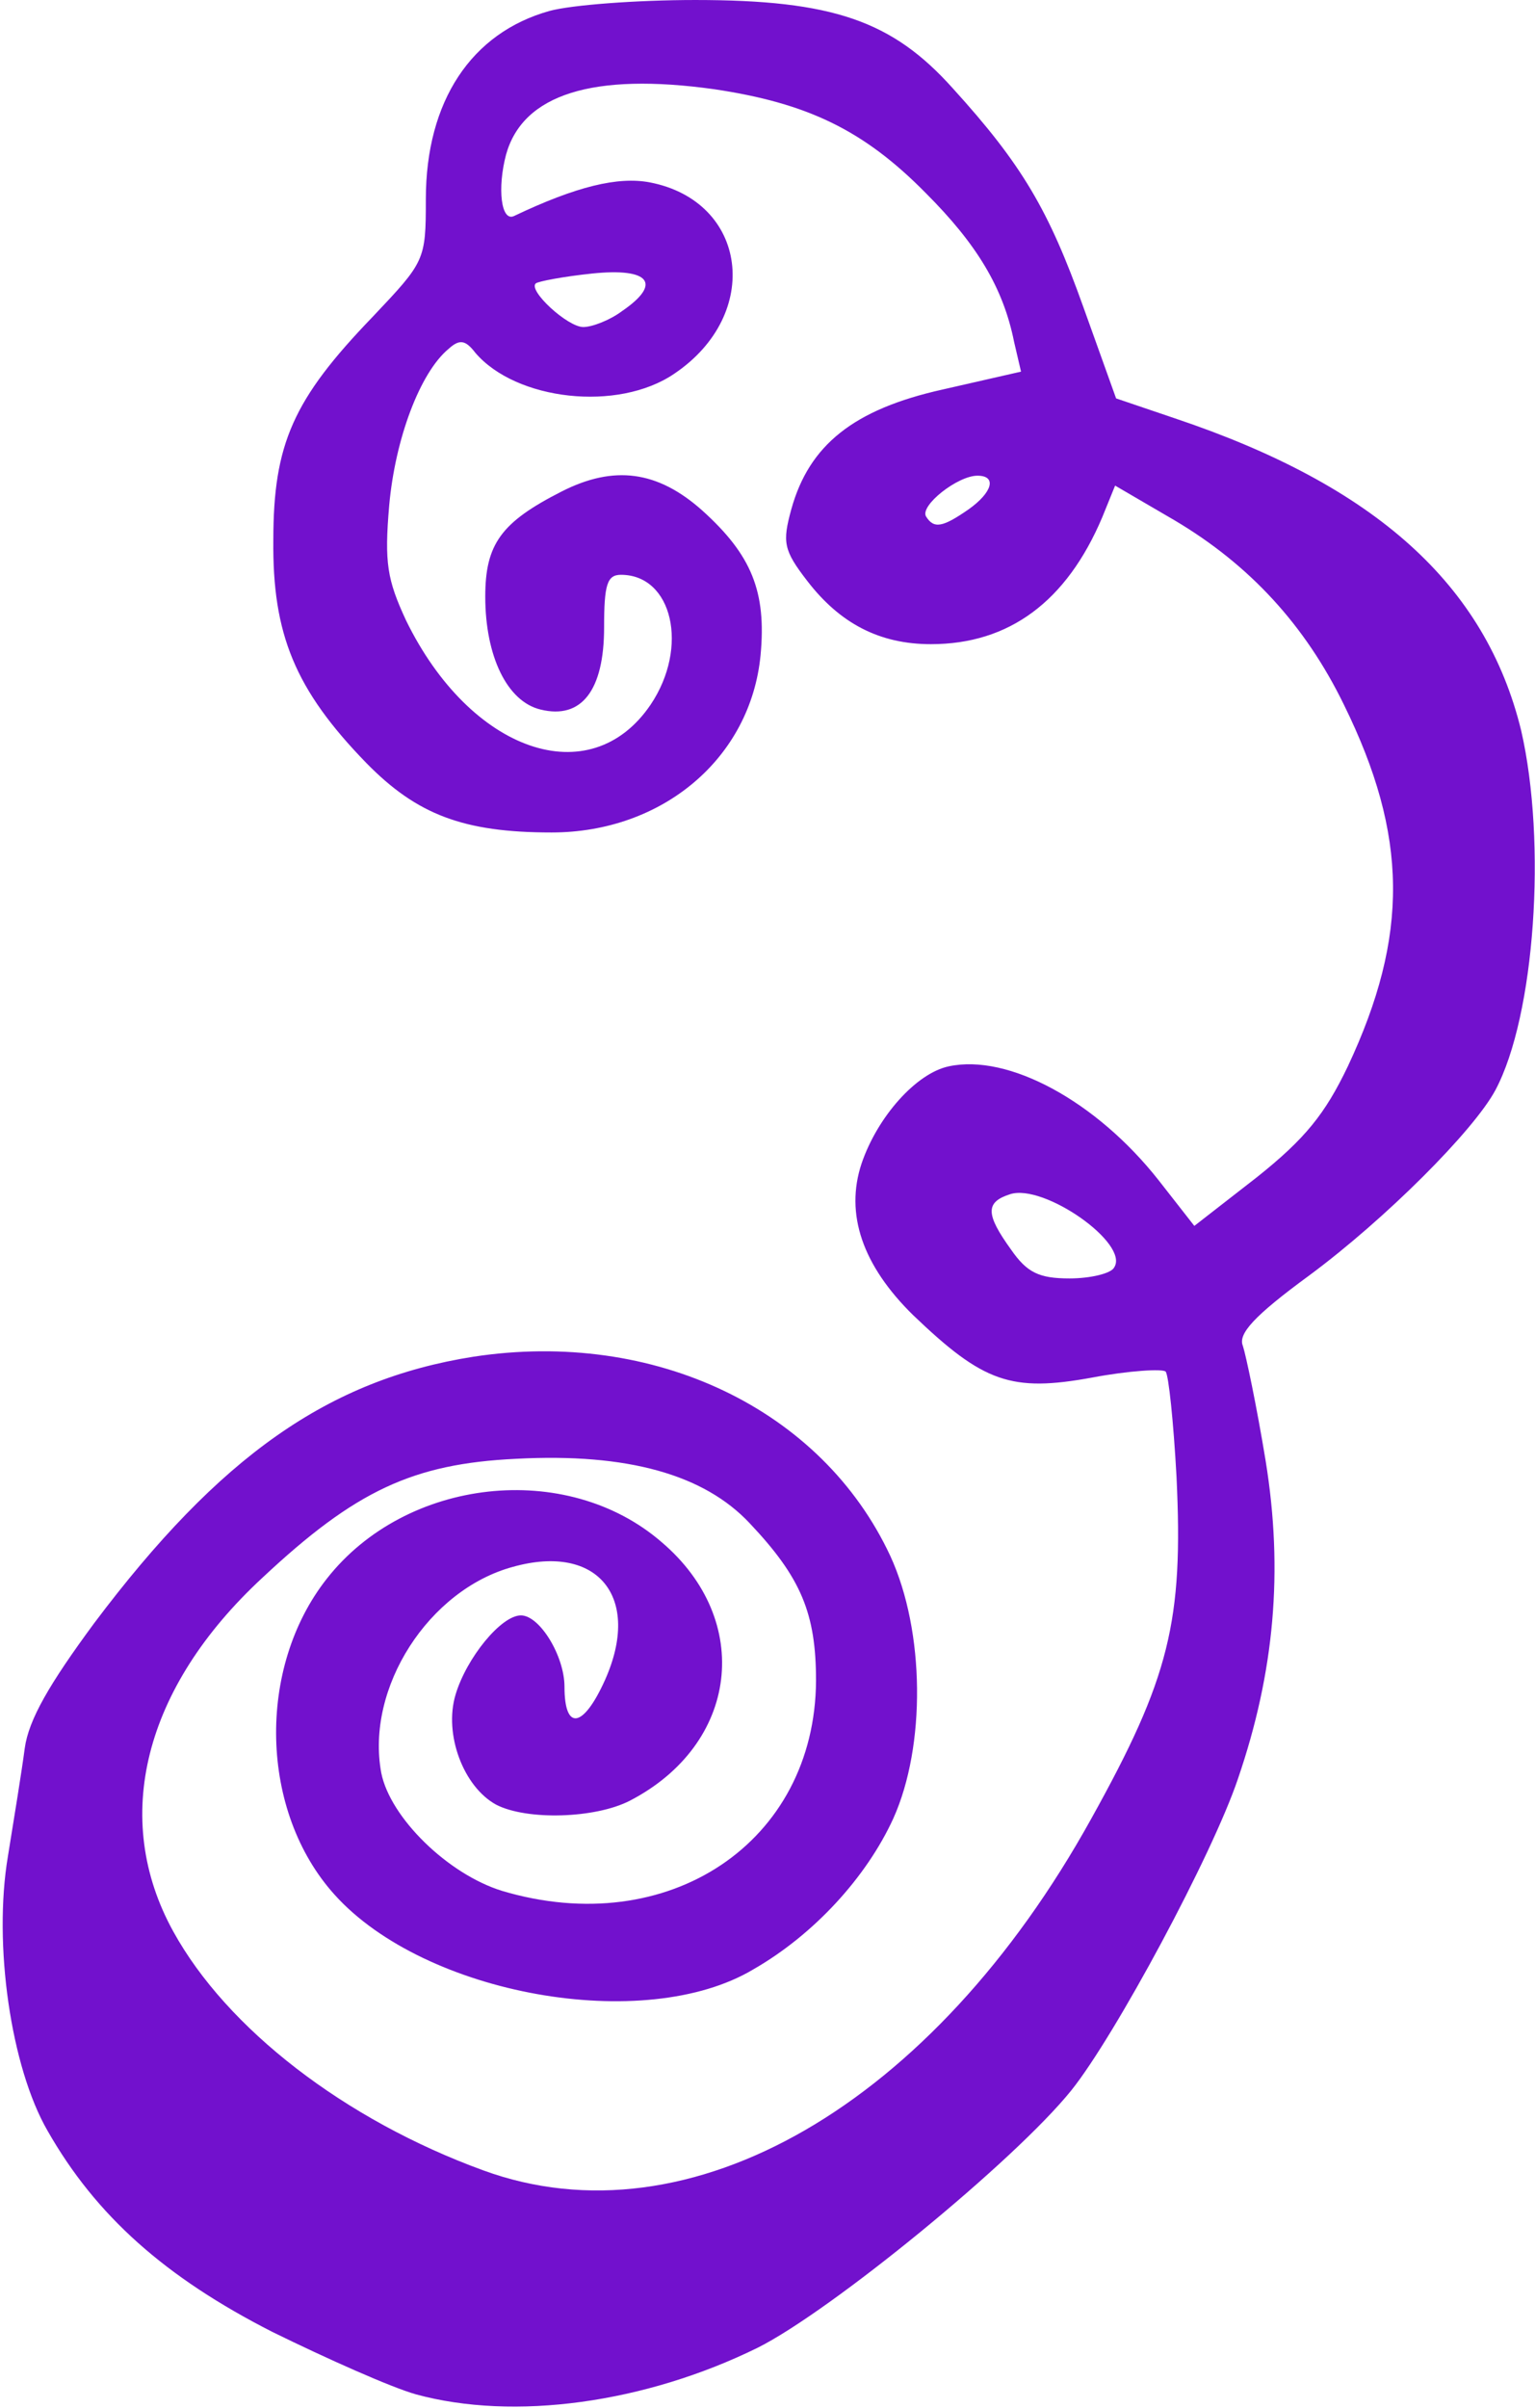 <!DOCTYPE svg PUBLIC "-//W3C//DTD SVG 20010904//EN" "http://www.w3.org/TR/2001/REC-SVG-20010904/DTD/svg10.dtd">
<svg version="1.0" xmlns="http://www.w3.org/2000/svg" width="155px" height="243px" viewBox="0 0 1550 2430" preserveAspectRatio="xMidYMid meet">
<g id="layer1" fill="#7211cd" stroke="none">
 <path d="M420 2416 c-25 -7 -90 -36 -145 -63 -108 -55 -178 -117 -227 -203 -37 -64 -55 -188 -40 -277 6 -37 14 -86 17 -109 4 -29 25 -65 70 -126 127 -169 237 -246 383 -269 183 -28 352 53 421 201 35 76 36 192 3 265 -27 59 -80 117 -141 152 -110 66 -332 26 -423 -75 -76 -84 -79 -229 -8 -319 80 -102 242 -120 338 -37 93 79 78 204 -32 261 -35 18 -104 20 -135 4 -33 -18 -53 -71 -41 -111 11 -37 46 -80 66 -80 19 0 44 41 44 72 0 45 19 42 41 -7 37 -83 -7 -138 -93 -114 -85 23 -149 122 -133 208 9 45 67 102 122 119 168 50 316 -49 317 -212 0 -68 -15 -104 -67 -159 -46 -49 -123 -71 -236 -65 -104 5 -162 32 -256 120 -120 111 -153 243 -90 357 54 98 173 190 313 241 208 76 454 -66 614 -355 79 -142 93 -199 86 -345 -3 -55 -8 -103 -11 -106 -3 -3 -37 -1 -74 6 -82 15 -110 5 -181 -63 -51 -50 -69 -102 -52 -153 16 -47 55 -91 88 -98 60 -13 149 35 212 115 l36 46 63 -49 c49 -39 69 -64 92 -112 62 -132 61 -233 -4 -365 -39 -80 -95 -141 -171 -186 l-60 -35 -13 32 c-36 85 -94 128 -173 128 -52 0 -92 -21 -125 -64 -24 -31 -25 -39 -16 -72 18 -65 63 -101 153 -121 l79 -18 -7 -30 c-11 -55 -38 -99 -89 -150 -63 -64 -120 -91 -214 -105 -122 -17 -193 5 -210 66 -9 34 -5 68 8 62 63 -30 105 -40 137 -34 99 19 114 133 25 193 -57 39 -160 27 -201 -21 -10 -13 -16 -14 -27 -4 -29 24 -54 91 -60 158 -5 58 -2 75 17 116 65 133 186 175 247 85 39 -58 22 -131 -30 -131 -14 0 -17 10 -17 53 0 64 -23 93 -64 83 -34 -8 -56 -54 -56 -114 0 -53 16 -75 77 -106 53 -27 97 -21 142 19 50 45 65 82 59 146 -10 104 -99 179 -211 179 -89 0 -136 -18 -187 -70 -72 -74 -95 -130 -94 -225 0 -97 20 -142 100 -225 53 -56 54 -57 54 -119 0 -99 46 -168 125 -190 22 -6 88 -11 147 -11 139 0 199 21 260 89 70 77 97 123 132 221 l33 92 59 20 c203 68 314 168 350 315 26 113 14 288 -26 363 -22 41 -111 130 -188 187 -56 41 -72 59 -67 71 3 9 14 61 23 116 18 111 9 213 -28 321 -26 77 -124 259 -168 314 -57 71 -243 223 -317 260 -114 56 -246 74 -345 47z m705 -1137 c16 -24 -71 -85 -105 -74 -25 8 -25 20 1 56 16 23 28 29 59 29 21 0 42 -5 45 -11z m-147 -765 c24 -17 29 -34 9 -34 -20 0 -58 30 -52 41 8 13 17 11 43 -7z m-350 -200 c41 -28 28 -44 -30 -38 -29 3 -55 8 -57 10 -8 7 32 44 48 44 9 0 27 -7 39 -16z"/>
 </g>

</svg>